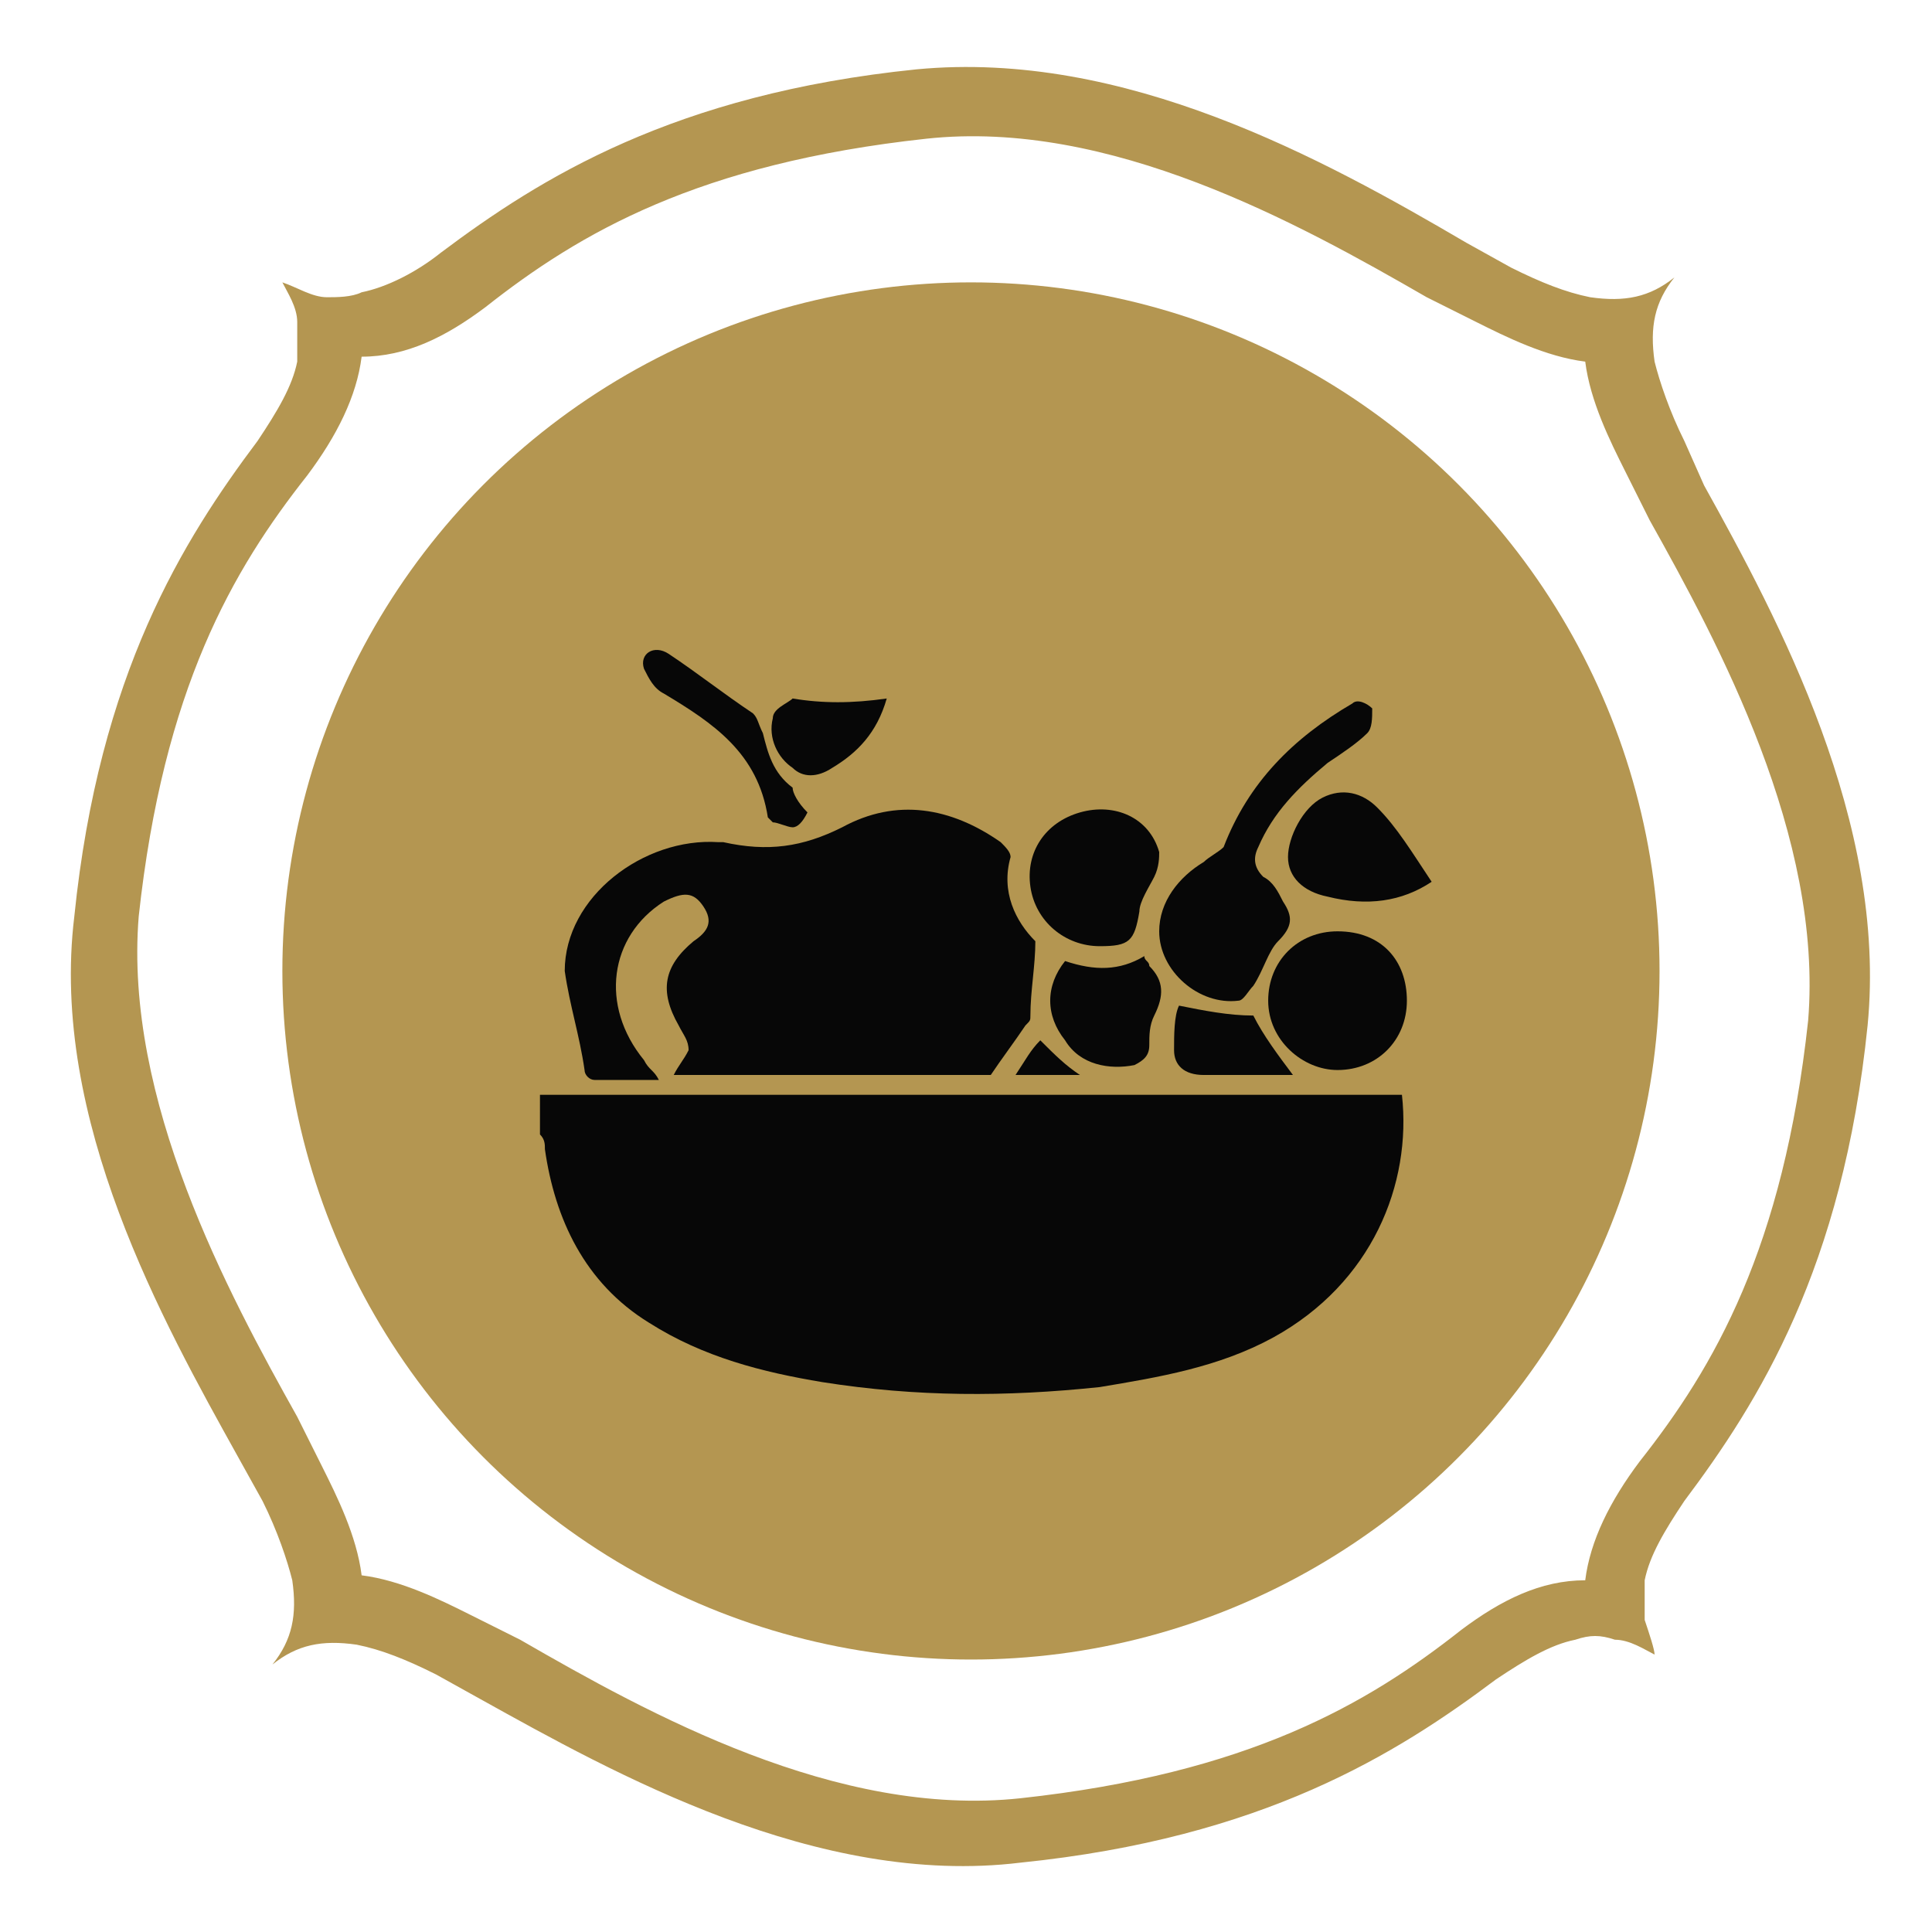 <?xml version="1.0" encoding="utf-8"?>
<!-- Generator: Adobe Illustrator 21.1.0, SVG Export Plug-In . SVG Version: 6.00 Build 0)  -->
<svg version="1.1" id="Capa_1" xmlns="http://www.w3.org/2000/svg" xmlns:xlink="http://www.w3.org/1999/xlink" x="0px" y="0px"
	 viewBox="0 0 39 39" style="enable-background:new 0 0 39 39;" xml:space="preserve">
<style type="text/css">
	.st0{fill:#B49651;}
	.st1{fill:#070707;}
</style>
<circle class="st0" cx="19.6" cy="19.6" r="13.9"/>
<path class="st0" d="M29.5,32.9c-1.9,1.5-4.3,2.9-8.9,3.4c-3.7,0.4-7.5-1.7-10.1-3.2l-1-0.5c-0.6-0.3-1.4-0.7-2.2-0.8
	c-0.1-0.8-0.5-1.6-0.8-2.2l-0.5-1c-1.4-2.5-3.5-6.4-3.2-10.1c0.5-4.6,1.9-7,3.4-8.9c0.6-0.8,1-1.6,1.1-2.4c0.9,0,1.7-0.4,2.5-1
	c1.9-1.5,4.3-2.9,8.9-3.4c3.7-0.4,7.5,1.7,10.1,3.2l1,0.5c0.6,0.3,1.4,0.7,2.2,0.8c0.1,0.8,0.5,1.6,0.8,2.2l0.5,1
	c1.4,2.5,3.5,6.4,3.2,10.1c-0.5,4.6-1.9,7-3.4,8.9c-0.6,0.8-1,1.6-1.1,2.4C31.1,31.9,30.3,32.3,29.5,32.9L29.5,32.9z M33.2,32.7
	c0-0.2,0-0.5,0-0.8c0.1-0.5,0.4-1,0.8-1.6c1.5-2,3.2-4.7,3.7-9.6c0.4-4.1-1.8-8.2-3.3-10.9L34,8.9c-0.3-0.6-0.5-1.2-0.6-1.6
	c-0.1-0.7,0-1.2,0.4-1.7c-0.5,0.4-1,0.5-1.7,0.4c-0.5-0.1-1-0.3-1.6-0.6l-0.9-0.5C26.7,3.2,22.7,1,18.5,1.4
	c-4.9,0.5-7.6,2.2-9.6,3.7C8.4,5.5,7.8,5.8,7.3,5.9C7.1,6,6.8,6,6.6,6C6.3,6,6,5.8,5.7,5.7C5.8,5.9,6,6.2,6,6.5S6,7,6,7.3
	c-0.1,0.5-0.4,1-0.8,1.6c-1.5,2-3.2,4.7-3.7,9.6C1,22.6,3.3,26.7,4.8,29.4l0.5,0.9c0.3,0.6,0.5,1.2,0.6,1.6c0.1,0.7,0,1.2-0.4,1.7
	c0.5-0.4,1-0.5,1.7-0.4c0.5,0.1,1,0.3,1.6,0.6l0.9,0.5c2.7,1.5,6.8,3.8,10.9,3.3c4.9-0.5,7.6-2.2,9.6-3.7c0.6-0.4,1.1-0.7,1.6-0.8
	c0.3-0.1,0.5-0.1,0.8,0c0.3,0,0.6,0.2,0.8,0.3C33.4,33.3,33.3,33,33.2,32.7L33.2,32.7z"/>
<g>
	<path class="st1" d="M10.9,22.1c5.8,0,11.6,0,17.4,0c0.2,1.8-0.6,3.8-2.6,4.9c-1.1,0.6-2.3,0.8-3.5,1c-1.9,0.2-3.7,0.2-5.6-0.1
		c-1.2-0.2-2.4-0.5-3.5-1.2c-1.3-0.8-1.9-2.1-2.1-3.5c0-0.1,0-0.2-0.1-0.3C10.9,22.6,10.9,22.3,10.9,22.1z"/>
	<path class="st1" d="M28.9,17.8c-0.6,0.4-1.3,0.5-2.1,0.3C26.3,18,26,17.7,26,17.3s0.3-1,0.7-1.2c0.4-0.2,0.8-0.1,1.1,0.2
		C28.2,16.7,28.5,17.2,28.9,17.8C28.9,17.7,28.9,17.7,28.9,17.8z"/>
	<path class="st1" d="M13.3,21.8c-0.5,0-0.9,0-1.3,0c-0.1,0-0.2-0.1-0.2-0.2c-0.1-0.7-0.3-1.3-0.4-2c0-1.5,1.6-2.7,3.1-2.6h0.1
		c0.9,0.2,1.6,0.1,2.4-0.3c1.1-0.6,2.2-0.4,3.2,0.3c0.1,0.1,0.2,0.2,0.2,0.3c-0.2,0.7,0.1,1.3,0.5,1.7c0,0.5-0.1,1-0.1,1.5
		c0,0.1,0,0.1-0.1,0.2c-0.2,0.3-0.5,0.7-0.7,1c-2.1,0-4.3,0-6.4,0c0.1-0.2,0.2-0.3,0.3-0.5c0-0.2-0.1-0.3-0.2-0.5
		C13.3,20,13.4,19.5,14,19c0.3-0.2,0.4-0.4,0.2-0.7C14,18,13.8,18,13.4,18.2c-1.1,0.7-1.3,2.1-0.4,3.2
		C13.1,21.6,13.2,21.6,13.3,21.8z"/>
	<path class="st1" d="M23.4,18.8c0-0.6,0.4-1.1,0.9-1.4c0.1-0.1,0.3-0.2,0.4-0.3c0.5-1.3,1.4-2.2,2.6-2.9c0.1-0.1,0.3,0,0.4,0.1
		c0,0.2,0,0.4-0.1,0.5c-0.2,0.2-0.5,0.4-0.8,0.6c-0.6,0.5-1.1,1-1.4,1.7c-0.1,0.2-0.1,0.4,0.1,0.6c0.2,0.1,0.3,0.3,0.4,0.5
		c0.2,0.3,0.2,0.5-0.1,0.8c-0.2,0.2-0.3,0.6-0.5,0.9c-0.1,0.1-0.2,0.3-0.3,0.3C24.2,20.3,23.4,19.6,23.4,18.8z"/>
	<path class="st1" d="M28.4,20.2c0,0.8-0.6,1.4-1.4,1.4c-0.7,0-1.4-0.6-1.4-1.4s0.6-1.4,1.4-1.4C27.9,18.8,28.4,19.4,28.4,20.2z"/>
	<path class="st1" d="M22.2,19.1c-0.7,0-1.3-0.5-1.4-1.2s0.3-1.3,1-1.5s1.4,0.1,1.6,0.8c0,0.1,0,0.3-0.1,0.5S23,18.2,23,18.4
		C22.9,19,22.8,19.1,22.2,19.1z"/>
	<path class="st1" d="M21.5,19.4c0.6,0.2,1.1,0.2,1.6-0.1c0,0.1,0.1,0.1,0.1,0.2c0.3,0.3,0.3,0.6,0.1,1c-0.1,0.2-0.1,0.4-0.1,0.6
		s-0.1,0.3-0.3,0.4c-0.5,0.1-1.1,0-1.4-0.5C21.1,20.5,21.1,19.9,21.5,19.4z"/>
	<path class="st1" d="M16.3,16.4c-0.1,0.2-0.2,0.3-0.3,0.3c-0.1,0-0.3-0.1-0.4-0.1l-0.1-0.1c-0.2-1.3-1.1-1.9-2.1-2.5
		c-0.2-0.1-0.3-0.3-0.4-0.5c-0.1-0.3,0.2-0.5,0.5-0.3c0.6,0.4,1.1,0.8,1.7,1.2c0.1,0.1,0.1,0.2,0.2,0.4c0.1,0.4,0.2,0.8,0.6,1.1
		C16,16,16.1,16.2,16.3,16.4z"/>
	<path class="st1" d="M25.3,20.5c0.2,0.4,0.5,0.8,0.8,1.2c-0.2,0-0.5,0-0.8,0s-0.7,0-1,0c-0.4,0-0.6-0.2-0.6-0.5s0-0.7,0.1-0.9
		C24.3,20.4,24.8,20.5,25.3,20.5z"/>
	<path class="st1" d="M17.9,14.1c-0.2,0.7-0.6,1.1-1.1,1.4c-0.3,0.2-0.6,0.2-0.8,0c-0.3-0.2-0.5-0.6-0.4-1c0-0.2,0.3-0.3,0.4-0.4
		C16.6,14.2,17.2,14.2,17.9,14.1z"/>
	<path class="st1" d="M20.5,21.7c0.2-0.3,0.3-0.5,0.5-0.7c0.3,0.3,0.5,0.5,0.8,0.7C21.4,21.7,21,21.7,20.5,21.7z"/>
</g>
</svg>

